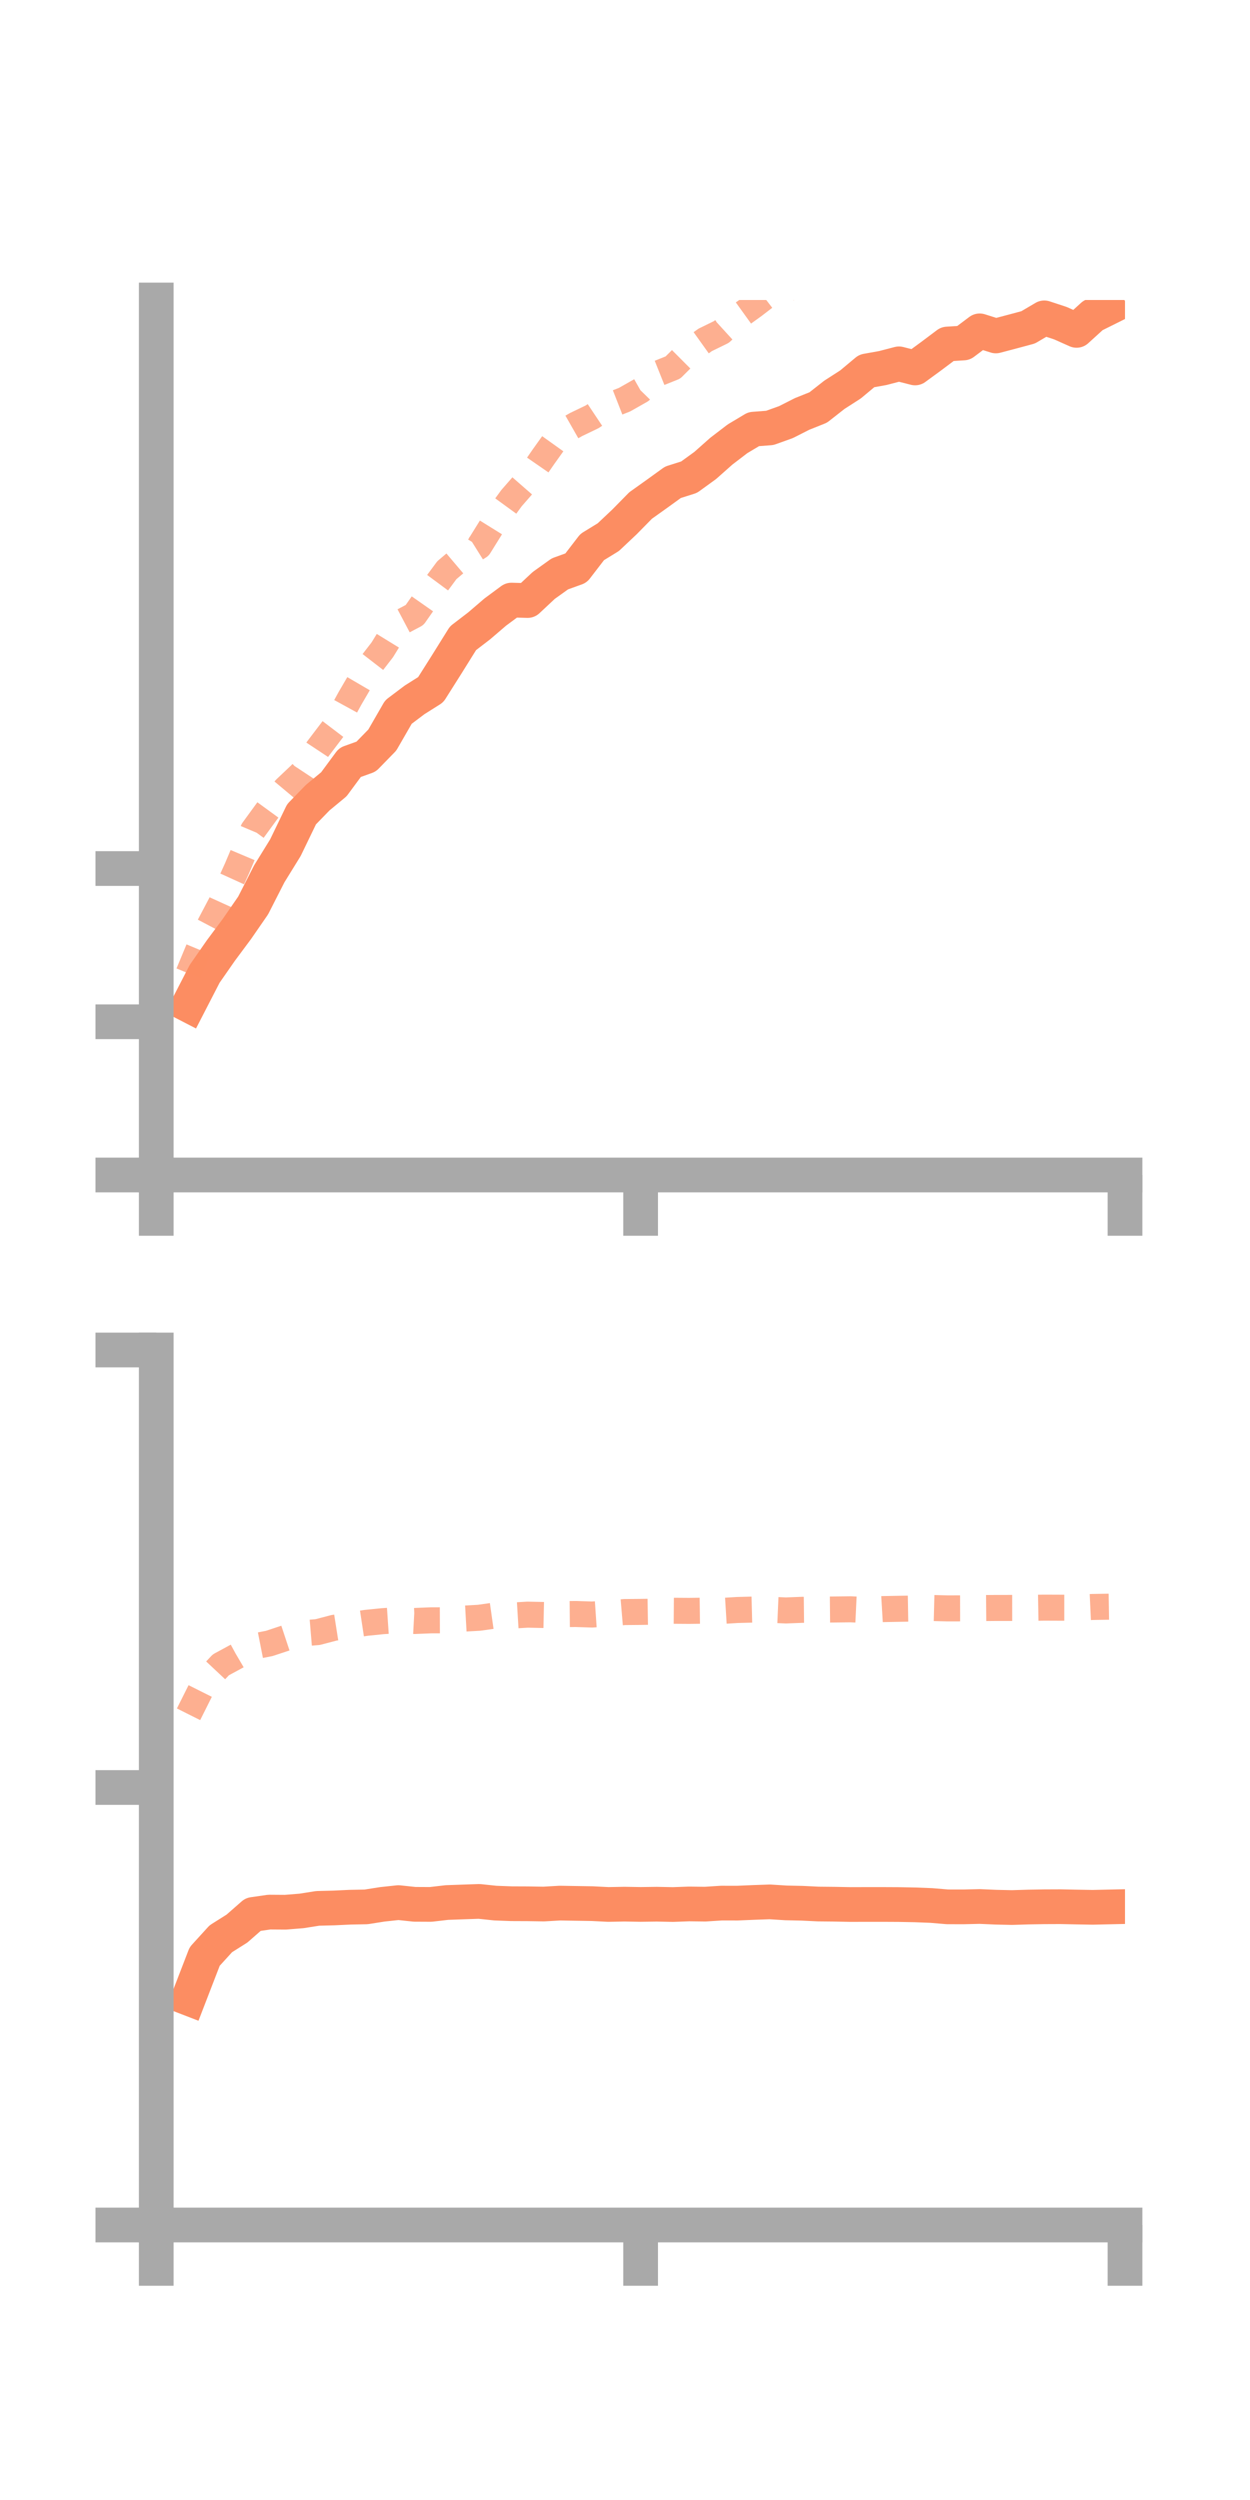 <?xml version="1.0" encoding="utf-8" standalone="no"?>
<!DOCTYPE svg PUBLIC "-//W3C//DTD SVG 1.1//EN"
  "http://www.w3.org/Graphics/SVG/1.1/DTD/svg11.dtd">
<!-- Created with matplotlib (https://matplotlib.org/) -->
<svg height="144pt" version="1.1" viewBox="0 0 72 144" width="72pt" xmlns="http://www.w3.org/2000/svg" xmlns:xlink="http://www.w3.org/1999/xlink">
 <defs>
  <style type="text/css">*{stroke-linecap:butt;stroke-linejoin:round;}</style>
 </defs>
 <g id="figure_1">
  <g id="patch_1">
   <path d="M 0 144 
L 72 144 
L 72 0 
L 0 0 
z
" style="fill:none;"/>
  </g>
  <g id="axes_1">
   <g id="patch_2">
    <path d="M 9 67.68 
L 64.8 67.68 
L 64.8 17.28 
L 9 17.28 
z
" style="fill:none;"/>
   </g>
   <g id="matplotlib.axis_1">
    <g id="xtick_1">
     <g id="line2d_1">
      <defs>
       <path d="M 0 0 
L 0 3.5 
" id="mce788b8936" style="stroke:#a9a9a9;stroke-width:2;"/>
      </defs>
      <g>
       <use style="fill:#a9a9a9;stroke:#a9a9a9;stroke-width:2;" x="9" xlink:href="#mce788b8936" y="67.68"/>
      </g>
     </g>
    </g>
    <g id="xtick_2">
     <g id="line2d_2">
      <g>
       <use style="fill:#a9a9a9;stroke:#a9a9a9;stroke-width:2;" x="36.9" xlink:href="#mce788b8936" y="67.68"/>
      </g>
     </g>
    </g>
    <g id="xtick_3">
     <g id="line2d_3">
      <g>
       <use style="fill:#a9a9a9;stroke:#a9a9a9;stroke-width:2;" x="64.8" xlink:href="#mce788b8936" y="67.68"/>
      </g>
     </g>
    </g>
   </g>
   <g id="matplotlib.axis_2">
    <g id="ytick_1">
     <g id="line2d_4">
      <defs>
       <path d="M 0 0 
L -3.5 0 
" id="m14827e02fa" style="stroke:#a9a9a9;stroke-width:2;"/>
      </defs>
      <g>
       <use style="fill:#a9a9a9;stroke:#a9a9a9;stroke-width:2;" x="9" xlink:href="#m14827e02fa" y="67.68"/>
      </g>
     </g>
    </g>
    <g id="ytick_2">
     <g id="line2d_5">
      <g>
       <use style="fill:#a9a9a9;stroke:#a9a9a9;stroke-width:2;" x="9" xlink:href="#m14827e02fa" y="58.854"/>
      </g>
     </g>
    </g>
    <g id="ytick_3">
     <g id="line2d_6">
      <g>
       <use style="fill:#a9a9a9;stroke:#a9a9a9;stroke-width:2;" x="9" xlink:href="#m14827e02fa" y="50.028"/>
      </g>
     </g>
    </g>
   </g>
   <g id="line2d_7">
    <path clip-path="url(#pba656a1c77)" d="M 10.86 57.894 
L 11.79 56.09 
L 12.72 54.754 
L 13.65 53.503 
L 14.58 52.157 
L 15.51 50.333 
L 16.44 48.826 
L 17.37 46.902 
L 18.3 45.945 
L 19.23 45.175 
L 20.16 43.916 
L 21.09 43.581 
L 22.02 42.628 
L 22.95 41.014 
L 23.88 40.313 
L 24.81 39.726 
L 25.74 38.255 
L 26.67 36.763 
L 27.6 36.05 
L 28.53 35.253 
L 29.46 34.565 
L 30.39 34.591 
L 31.32 33.721 
L 32.25 33.055 
L 33.18 32.719 
L 34.11 31.51 
L 35.04 30.939 
L 35.97 30.062 
L 36.9 29.116 
L 37.83 28.453 
L 38.76 27.781 
L 39.69 27.486 
L 40.62 26.812 
L 41.55 25.987 
L 42.48 25.275 
L 43.41 24.719 
L 44.34 24.648 
L 45.27 24.315 
L 46.2 23.843 
L 47.13 23.471 
L 48.06 22.741 
L 48.99 22.143 
L 49.92 21.366 
L 50.85 21.199 
L 51.78 20.957 
L 52.71 21.194 
L 53.64 20.513 
L 54.57 19.815 
L 55.5 19.756 
L 56.43 19.057 
L 57.36 19.351 
L 58.29 19.106 
L 59.22 18.856 
L 60.15 18.309 
L 61.08 18.615 
L 62.01 19.03 
L 62.94 18.184 
L 63.87 17.721 
" style="fill:none;stroke:#fc8d62;stroke-linecap:square;stroke-width:2;"/>
   </g>
   <g id="line2d_8">
    <path clip-path="url(#pba656a1c77)" d="M 10.86 56.07 
L 11.79 53.831 
L 12.72 52.067 
L 13.65 50.022 
L 14.58 47.819 
L 15.51 46.543 
L 16.44 45.431 
L 17.37 44.551 
L 18.3 43.145 
L 19.23 41.922 
L 20.16 40.224 
L 21.09 38.632 
L 22.02 37.43 
L 22.95 35.917 
L 23.88 35.425 
L 24.81 34.098 
L 25.74 32.842 
L 26.67 32.054 
L 27.6 31.472 
L 28.53 29.975 
L 29.46 28.697 
L 30.39 27.631 
L 31.32 26.286 
L 32.25 24.985 
L 33.18 24.455 
L 34.11 24.007 
L 35.04 23.387 
L 35.97 23.023 
L 36.9 22.496 
L 37.83 21.541 
L 38.76 21.169 
L 39.69 20.242 
L 40.62 19.577 
L 41.55 19.123 
L 42.48 18.275 
L 43.41 17.606 
L 44.34 16.892 
L 45.27 16.671 
L 46.2 16.26 
L 47.13 15.871 
L 48.06 15.406 
L 48.99 14.714 
L 49.92 14.37 
L 50.85 13.036 
L 51.78 12.265 
L 52.71 11.358 
L 53.64 10.341 
L 54.57 9.702 
L 55.5 9.831 
L 56.43 9.499 
L 57.36 8.627 
L 58.29 7.786 
L 59.22 7.434 
L 60.15 5.741 
L 61.08 5.491 
L 62.01 4.652 
L 62.94 3.79 
L 63.87 3.402 
" style="fill:none;stroke:#fc8d62;stroke-dasharray:1.5,1.5;stroke-dashoffset:0;stroke-opacity:0.7;stroke-width:1.5;"/>
   </g>
   <g id="patch_3">
    <path d="M 9 67.68 
L 9 17.28 
" style="fill:none;stroke:#a9a9a9;stroke-linecap:square;stroke-linejoin:miter;stroke-width:2;"/>
   </g>
   <g id="patch_4">
    <path d="M 64.8 67.68 
L 64.8 17.28 
" style="fill:none;"/>
   </g>
   <g id="patch_5">
    <path d="M 9 67.68 
L 64.8 67.68 
" style="fill:none;stroke:#a9a9a9;stroke-linecap:square;stroke-linejoin:miter;stroke-width:2;"/>
   </g>
   <g id="patch_6">
    <path d="M 9 17.28 
L 64.8 17.28 
" style="fill:none;"/>
   </g>
  </g>
  <g id="axes_2">
   <g id="patch_7">
    <path d="M 9 128.16 
L 64.8 128.16 
L 64.8 77.76 
L 9 77.76 
z
" style="fill:none;"/>
   </g>
   <g id="matplotlib.axis_3">
    <g id="xtick_4">
     <g id="line2d_9">
      <g>
       <use style="fill:#a9a9a9;stroke:#a9a9a9;stroke-width:2;" x="9" xlink:href="#mce788b8936" y="128.16"/>
      </g>
     </g>
    </g>
    <g id="xtick_5">
     <g id="line2d_10">
      <g>
       <use style="fill:#a9a9a9;stroke:#a9a9a9;stroke-width:2;" x="36.9" xlink:href="#mce788b8936" y="128.16"/>
      </g>
     </g>
    </g>
    <g id="xtick_6">
     <g id="line2d_11">
      <g>
       <use style="fill:#a9a9a9;stroke:#a9a9a9;stroke-width:2;" x="64.8" xlink:href="#mce788b8936" y="128.16"/>
      </g>
     </g>
    </g>
   </g>
   <g id="matplotlib.axis_4">
    <g id="ytick_4">
     <g id="line2d_12">
      <g>
       <use style="fill:#a9a9a9;stroke:#a9a9a9;stroke-width:2;" x="9" xlink:href="#m14827e02fa" y="128.16"/>
      </g>
     </g>
    </g>
    <g id="ytick_5">
     <g id="line2d_13">
      <g>
       <use style="fill:#a9a9a9;stroke:#a9a9a9;stroke-width:2;" x="9" xlink:href="#m14827e02fa" y="102.96"/>
      </g>
     </g>
    </g>
    <g id="ytick_6">
     <g id="line2d_14">
      <g>
       <use style="fill:#a9a9a9;stroke:#a9a9a9;stroke-width:2;" x="9" xlink:href="#m14827e02fa" y="77.76"/>
      </g>
     </g>
    </g>
   </g>
   <g id="line2d_15">
    <path clip-path="url(#p4a6e158330)" d="M 10.86 115.103 
L 11.79 112.694 
L 12.72 111.672 
L 13.65 111.086 
L 14.58 110.271 
L 15.51 110.137 
L 16.44 110.144 
L 17.37 110.069 
L 18.3 109.922 
L 19.23 109.899 
L 20.16 109.855 
L 21.09 109.837 
L 22.02 109.69 
L 22.95 109.59 
L 23.88 109.689 
L 24.81 109.694 
L 25.74 109.586 
L 26.67 109.553 
L 27.6 109.521 
L 28.53 109.619 
L 29.46 109.654 
L 30.39 109.658 
L 31.32 109.673 
L 32.25 109.619 
L 33.18 109.635 
L 34.11 109.65 
L 35.04 109.697 
L 35.97 109.679 
L 36.9 109.695 
L 37.83 109.682 
L 38.76 109.701 
L 39.69 109.667 
L 40.62 109.679 
L 41.55 109.619 
L 42.48 109.62 
L 43.41 109.581 
L 44.34 109.548 
L 45.27 109.607 
L 46.2 109.627 
L 47.13 109.672 
L 48.06 109.682 
L 48.99 109.7 
L 49.92 109.697 
L 50.85 109.697 
L 51.78 109.702 
L 52.71 109.72 
L 53.64 109.756 
L 54.57 109.834 
L 55.5 109.836 
L 56.43 109.814 
L 57.36 109.854 
L 58.29 109.875 
L 59.22 109.846 
L 60.15 109.83 
L 61.08 109.826 
L 62.01 109.845 
L 62.94 109.861 
L 63.87 109.84 
" style="fill:none;stroke:#fc8d62;stroke-linecap:square;stroke-width:2;"/>
   </g>
   <g id="line2d_16">
    <path clip-path="url(#p4a6e158330)" d="M 10.86 98.743 
L 11.79 96.886 
L 12.72 95.895 
L 13.65 95.391 
L 14.58 94.845 
L 15.51 94.662 
L 16.44 94.354 
L 17.37 94.086 
L 18.3 94.008 
L 19.23 93.764 
L 20.16 93.617 
L 21.09 93.476 
L 22.02 93.382 
L 22.95 93.319 
L 23.88 93.369 
L 24.81 93.331 
L 25.74 93.328 
L 26.67 93.235 
L 27.6 93.183 
L 28.53 93.051 
L 29.46 93.06 
L 30.39 93.004 
L 31.32 93.024 
L 32.25 92.975 
L 33.18 92.967 
L 34.11 92.997 
L 35.04 92.934 
L 35.97 92.855 
L 36.9 92.846 
L 37.83 92.832 
L 38.76 92.78 
L 39.69 92.787 
L 40.62 92.775 
L 41.55 92.792 
L 42.48 92.735 
L 43.41 92.711 
L 44.34 92.722 
L 45.27 92.762 
L 46.2 92.726 
L 47.13 92.716 
L 48.06 92.707 
L 48.99 92.695 
L 49.92 92.739 
L 50.85 92.684 
L 51.78 92.667 
L 52.71 92.651 
L 53.64 92.619 
L 54.57 92.643 
L 55.5 92.641 
L 56.43 92.626 
L 57.36 92.618 
L 58.29 92.617 
L 59.22 92.616 
L 60.15 92.6 
L 61.08 92.604 
L 62.01 92.604 
L 62.94 92.561 
L 63.87 92.546 
" style="fill:none;stroke:#fc8d62;stroke-dasharray:1.5,1.5;stroke-dashoffset:0;stroke-opacity:0.7;stroke-width:1.5;"/>
   </g>
   <g id="patch_8">
    <path d="M 9 128.16 
L 9 77.76 
" style="fill:none;stroke:#a9a9a9;stroke-linecap:square;stroke-linejoin:miter;stroke-width:2;"/>
   </g>
   <g id="patch_9">
    <path d="M 64.8 128.16 
L 64.8 77.76 
" style="fill:none;"/>
   </g>
   <g id="patch_10">
    <path d="M 9 128.16 
L 64.8 128.16 
" style="fill:none;stroke:#a9a9a9;stroke-linecap:square;stroke-linejoin:miter;stroke-width:2;"/>
   </g>
   <g id="patch_11">
    <path d="M 9 77.76 
L 64.8 77.76 
" style="fill:none;"/>
   </g>
  </g>
 </g>
 <defs>
  <clipPath id="pba656a1c77">
   <rect height="50.4" width="55.8" x="9" y="17.28"/>
  </clipPath>
  <clipPath id="p4a6e158330">
   <rect height="50.4" width="55.8" x="9" y="77.76"/>
  </clipPath>
 </defs>
</svg>
